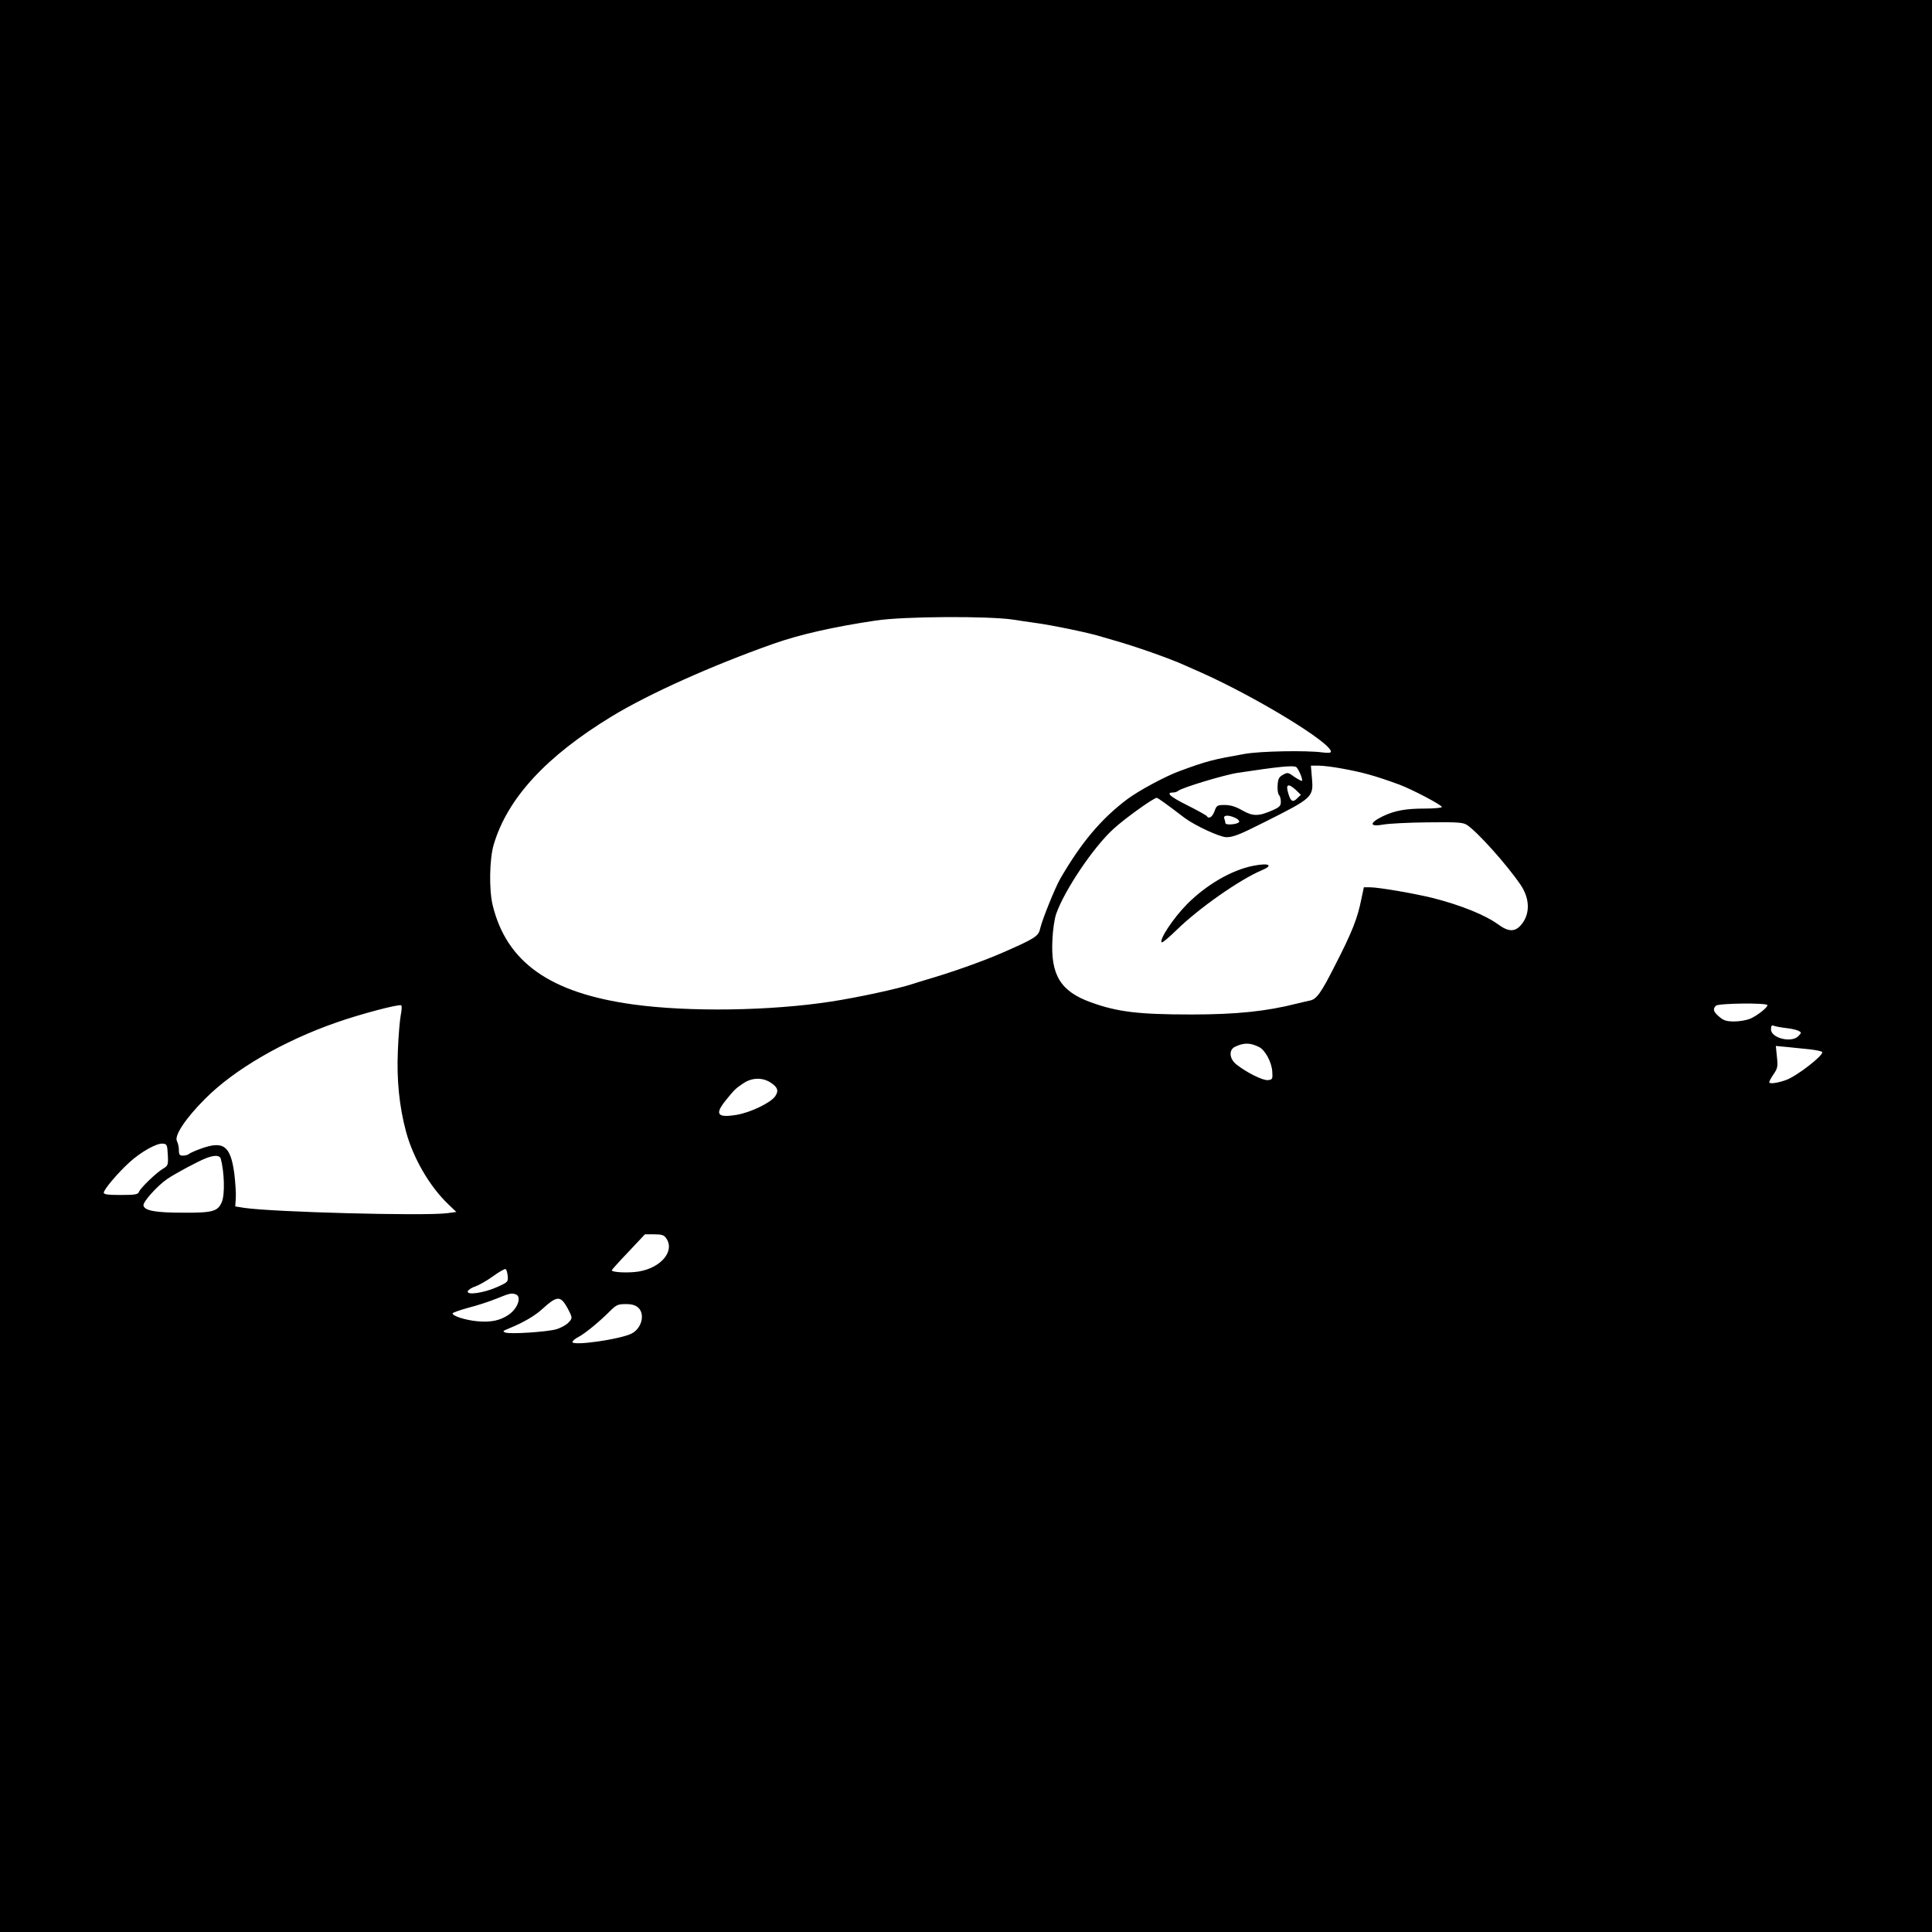 <svg version="1.0" xmlns="http://www.w3.org/2000/svg"
     width="1080pt" height="1080pt" viewBox="0 0 1080 1080"
     preserveAspectRatio="xMidYMid meet">

    <g transform="translate(0,1080) scale(0.1,-0.1)"
       fill="#white">
        <path d="M0 5400 l0 -5400 5400 0 5400 0 0 5400 0 5400 -5400 0 -5400 0 0
-5400z m5665 1936 c22 -4 74 -11 115 -17 100 -13 320 -59 380 -79 14 -4 43
-13 65 -19 112 -31 312 -101 398 -140 26 -11 68 -31 95 -42 313 -141 722 -391
722 -441 0 -7 -18 -8 -48 -4 -92 12 -345 7 -432 -8 -181 -32 -213 -40 -365
-96 -78 -28 -232 -111 -294 -158 -145 -109 -257 -242 -374 -444 -29 -50 -101
-229 -112 -277 -9 -44 -27 -56 -205 -134 -113 -50 -300 -116 -440 -156 -25 -8
-56 -17 -70 -22 -80 -26 -299 -74 -455 -98 -338 -52 -792 -59 -1105 -16 -465
64 -708 235 -786 555 -21 86 -18 260 6 339 77 259 293 493 659 716 207 126
559 284 901 405 149 53 340 96 575 131 156 24 633 26 770 5z m1581 -824 c12
-8 39 -71 32 -77 -2 -2 -21 8 -42 22 -35 26 -39 26 -64 12 -22 -12 -28 -23
-30 -58 -2 -24 2 -49 7 -54 6 -6 11 -23 11 -39 0 -22 -7 -30 -43 -46 -81 -36
-112 -36 -171 -3 -38 22 -67 31 -99 31 -43 0 -46 -2 -58 -35 -12 -33 -32 -45
-43 -27 -2 4 -52 32 -110 61 -98 49 -121 71 -77 71 9 0 21 4 27 9 18 17 259
90 334 101 225 34 311 43 326 32z m249 -7 c122 -22 191 -41 330 -92 69 -26
235 -113 235 -124 0 -5 -43 -9 -96 -9 -106 0 -167 -11 -234 -43 -78 -38 -76
-61 5 -46 28 5 138 11 245 12 168 2 199 0 221 -15 58 -38 222 -221 299 -334
53 -78 54 -164 4 -223 -34 -41 -71 -41 -127 0 -74 54 -208 108 -363 148 -100
25 -306 61 -355 61 l-35 0 -14 -66 c-21 -106 -51 -184 -149 -374 -76 -151
-102 -186 -138 -193 -15 -3 -48 -11 -73 -17 -169 -43 -336 -61 -590 -61 -295
0 -413 14 -562 68 -169 61 -225 152 -215 348 2 55 12 121 21 146 46 132 208
373 320 475 64 59 225 174 242 174 7 0 59 -38 156 -112 56 -42 197 -108 234
-108 38 0 75 15 214 85 267 134 273 139 264 243 l-6 72 43 0 c24 0 80 -7 124
-15z m-251 -121 l28 -27 -21 -20 c-24 -25 -37 -17 -50 30 -15 50 0 56 43 17z
m-339 -156 c14 -6 24 -16 22 -22 -4 -14 -77 -21 -77 -7 0 5 -3 16 -6 25 -8 20
23 22 61 4z m-4665 -1104 c-5 -27 -13 -116 -16 -199 -7 -162 8 -311 46 -452
40 -148 133 -307 236 -405 l45 -43 -53 -7 c-130 -16 -971 6 -1133 30 l-50 8 3
44 c2 25 -2 87 -8 138 -21 157 -60 186 -184 142 -34 -12 -65 -26 -70 -31 -6
-5 -20 -9 -33 -9 -19 0 -23 5 -23 31 0 17 -5 39 -11 50 -16 30 48 127 156 235
163 165 439 325 735 428 133 47 353 105 363 96 4 -3 3 -28 -3 -56z m7640 57
c0 -14 -59 -60 -97 -76 -20 -8 -59 -15 -88 -15 -43 0 -60 5 -84 26 -33 28 -38
43 -19 62 14 14 288 17 288 3z m105 -128 c28 -3 58 -10 68 -15 18 -9 18 -11 1
-29 -37 -41 -154 -13 -154 37 0 21 4 25 18 19 9 -3 40 -9 67 -12z m-2947 -106
c34 -16 71 -85 74 -137 3 -42 1 -45 -24 -48 -28 -3 -119 42 -177 88 -39 31
-43 81 -8 98 49 24 86 24 135 -1z m3080 -13 c34 -4 65 -10 68 -15 10 -17 -142
-135 -201 -156 -46 -17 -95 -24 -95 -13 0 5 11 26 25 46 22 32 24 43 18 97
l-6 60 64 -6 c35 -4 92 -9 127 -13z m-5813 -184 c43 -27 50 -48 27 -80 -27
-36 -137 -89 -214 -102 -109 -18 -124 3 -61 81 50 62 55 66 98 95 47 32 105
34 150 6z m-3367 -405 c3 -57 1 -61 -25 -77 -38 -22 -128 -109 -136 -130 -5
-15 -20 -18 -102 -18 -72 0 -95 3 -95 13 0 17 77 109 143 169 62 57 153 109
187 105 23 -2 25 -6 28 -62z m296 -22 c20 -73 24 -200 6 -242 -22 -53 -51 -61
-217 -60 -153 0 -215 11 -221 40 -4 20 77 110 132 148 47 32 176 101 221 118
46 17 73 15 79 -4z m2490 -445 c50 -71 -28 -165 -154 -186 -56 -9 -150 -5
-150 7 0 3 42 50 93 103 l92 98 52 0 c42 0 55 -4 67 -22z m-886 -210 c3 -34 1
-36 -60 -63 -73 -33 -172 -47 -163 -23 3 8 23 21 43 27 20 7 64 32 97 56 33
24 65 42 70 41 6 -1 11 -18 13 -38z m46 -104 c33 -13 10 -79 -40 -113 -47 -33
-101 -44 -175 -37 -66 6 -139 29 -139 44 0 4 39 18 86 31 48 12 119 35 158 51
76 31 86 33 110 24z m273 -51 c11 -16 24 -41 31 -56 11 -25 9 -31 -12 -52 -13
-13 -43 -29 -67 -36 -56 -15 -258 -28 -284 -18 -17 6 -15 9 20 23 77 31 145
70 187 109 73 67 96 72 125 30z m411 -23 c39 -37 19 -115 -36 -144 -63 -33
-332 -71 -332 -48 0 6 15 19 33 28 35 18 114 82 177 145 35 35 45 39 88 39 35
0 54 -6 70 -20z"/>
        <path d="M7005 5960 c-121 -24 -262 -106 -370 -215 -75 -76 -156 -197 -141
-213 4 -3 41 28 84 70 125 122 352 281 475 333 68 28 42 43 -48 25z"/>
    </g>
</svg>
